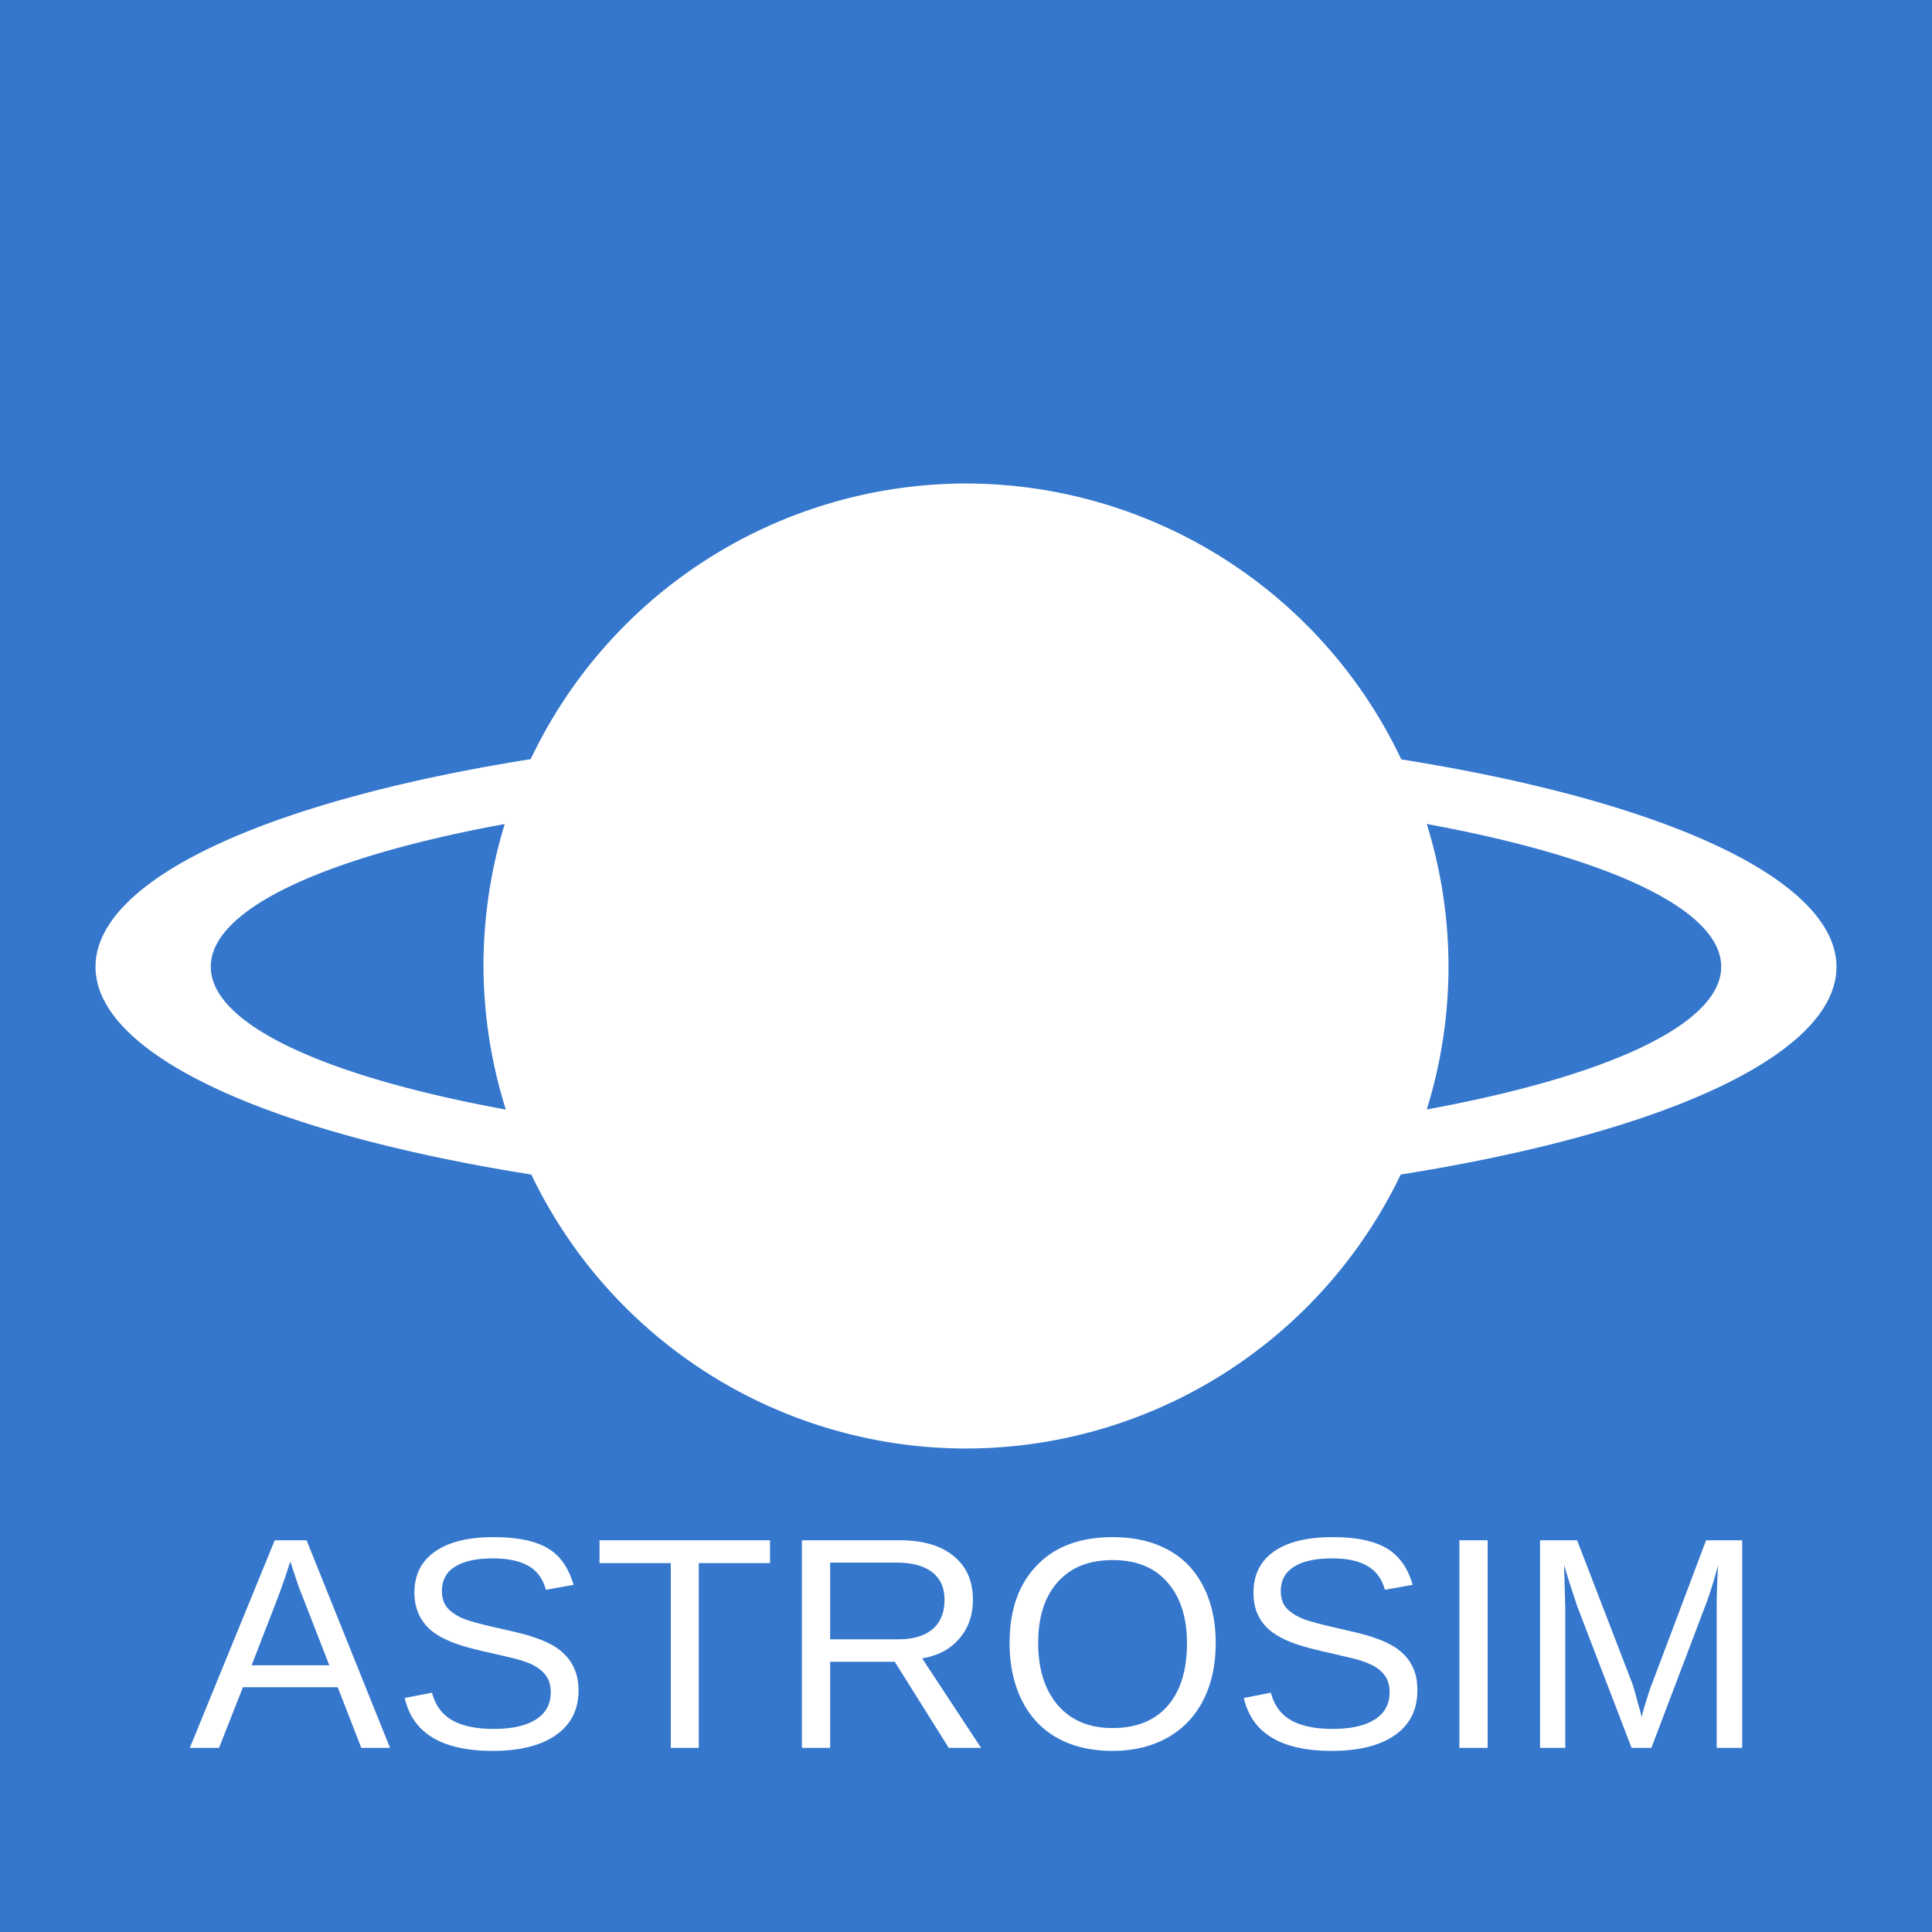 <?xml version="1.0" encoding="UTF-8" standalone="no"?>
<!-- Created with Inkscape (http://www.inkscape.org/) -->

<svg
   xmlns:dc="http://purl.org/dc/elements/1.1/"
   xmlns:cc="http://creativecommons.org/ns#"
   xmlns:rdf="http://www.w3.org/1999/02/22-rdf-syntax-ns#"
   xmlns:svg="http://www.w3.org/2000/svg"
   xmlns="http://www.w3.org/2000/svg"
   xmlns:sodipodi="http://sodipodi.sourceforge.net/DTD/sodipodi-0.dtd"
   xmlns:inkscape="http://www.inkscape.org/namespaces/inkscape"
   width="16"
   height="16"
   viewBox="0 0 16 16"
   id="svg2"
   version="1.1"
   inkscape:version="0.91 r13725"
   inkscape:export-filename="C:\Users\peter\workspace\js\astrosim\res\logo.png"
   inkscape:export-xdpi="11520"
   inkscape:export-ydpi="11520"
   sodipodi:docname="astrosim.svg">
  <defs
     id="defs4" />
  <sodipodi:namedview
     id="base"
     pagecolor="#ffffff"
     bordercolor="#666666"
     borderopacity="1.0"
     inkscape:pageopacity="0.0"
     inkscape:pageshadow="2"
     inkscape:zoom="45.254834"
     inkscape:cx="8.576859"
     inkscape:cy="9.3621342"
     inkscape:document-units="px"
     inkscape:current-layer="layer1"
     showgrid="false"
     units="px"
     inkscape:object-nodes="true"
     inkscape:window-width="1366"
     inkscape:window-height="705"
     inkscape:window-x="-8"
     inkscape:window-y="-8"
     inkscape:window-maximized="1" />
  <g
     inkscape:label="Layer 1"
     inkscape:groupmode="layer"
     id="layer1"
     transform="translate(0,-1036.362)">
    <path
       style="fill:#3477cc;fill-opacity:1;stroke:none;stroke-width:0.01;stroke-miterlimit:4;stroke-dasharray:none;stroke-opacity:1"
       d="M 0 0 L 0 16 L 16 16 L 16 0 L 0 0 z M 8 4.004 A 3.996 3.996 0 0 1 11.605 6.289 A 7.208 1.985 0 0 1 15.209 8.006 A 7.208 1.985 0 0 1 11.6 9.727 A 3.996 3.996 0 0 1 8 11.996 A 3.996 3.996 0 0 1 4.4 9.727 A 7.208 1.985 0 0 1 0.791 8.006 A 7.208 1.985 0 0 1 4.395 6.287 A 3.996 3.996 0 0 1 8 4.004 z M 4.18 6.824 A 6.254 1.49 0 0 0 1.746 8.006 A 6.254 1.49 0 0 0 4.189 9.189 A 3.996 3.996 0 0 1 4.004 8 A 3.996 3.996 0 0 1 4.18 6.824 z M 11.816 6.824 A 3.996 3.996 0 0 1 11.996 8 A 3.996 3.996 0 0 1 11.816 9.188 A 6.254 1.49 0 0 0 14.254 8.006 A 6.254 1.49 0 0 0 11.816 6.824 z M 4.086 12.73 C 4.281 12.73 4.43 12.76 4.533 12.82 C 4.637 12.88 4.708 12.981 4.75 13.125 L 4.521 13.166 C 4.496 13.075 4.448 13.009 4.377 12.969 C 4.306 12.927 4.207 12.906 4.082 12.906 C 3.944 12.906 3.84 12.929 3.768 12.975 C 3.695 13.02 3.66 13.087 3.66 13.178 C 3.66 13.231 3.674 13.276 3.701 13.311 C 3.73 13.345 3.769 13.374 3.822 13.398 C 3.875 13.422 3.981 13.451 4.139 13.486 C 4.192 13.499 4.245 13.51 4.297 13.523 C 4.35 13.536 4.399 13.55 4.447 13.568 C 4.495 13.585 4.541 13.605 4.582 13.629 C 4.624 13.653 4.66 13.683 4.691 13.717 C 4.722 13.751 4.747 13.792 4.764 13.838 C 4.782 13.884 4.791 13.937 4.791 14 C 4.791 14.159 4.728 14.282 4.604 14.369 C 4.48 14.456 4.306 14.5 4.08 14.5 C 3.661 14.5 3.418 14.354 3.352 14.062 L 3.578 14.018 C 3.604 14.121 3.66 14.197 3.744 14.246 C 3.829 14.294 3.944 14.318 4.09 14.318 C 4.24 14.318 4.356 14.292 4.438 14.24 C 4.52 14.188 4.561 14.114 4.561 14.014 C 4.561 13.958 4.548 13.912 4.521 13.877 C 4.496 13.842 4.46 13.812 4.414 13.789 C 4.368 13.766 4.312 13.748 4.248 13.732 C 4.184 13.717 4.111 13.7 4.033 13.682 C 3.897 13.652 3.795 13.622 3.725 13.592 C 3.655 13.562 3.599 13.529 3.559 13.492 C 3.518 13.455 3.487 13.411 3.465 13.361 C 3.444 13.312 3.432 13.254 3.432 13.189 C 3.432 13.042 3.489 12.929 3.602 12.85 C 3.715 12.77 3.876 12.73 4.086 12.73 z M 9.215 12.73 C 9.39 12.73 9.543 12.764 9.672 12.834 C 9.8 12.903 9.897 13.004 9.965 13.137 C 10.033 13.269 10.068 13.427 10.068 13.607 C 10.068 13.787 10.034 13.945 9.965 14.08 C 9.896 14.215 9.797 14.318 9.668 14.391 C 9.539 14.463 9.388 14.5 9.213 14.5 C 9.036 14.5 8.884 14.464 8.756 14.393 C 8.628 14.321 8.53 14.217 8.463 14.082 C 8.395 13.946 8.361 13.788 8.361 13.607 C 8.361 13.332 8.437 13.118 8.588 12.963 C 8.738 12.807 8.946 12.73 9.215 12.73 z M 11.033 12.73 C 11.229 12.73 11.377 12.76 11.48 12.82 C 11.584 12.88 11.658 12.981 11.699 13.125 L 11.469 13.166 C 11.444 13.075 11.395 13.009 11.324 12.969 C 11.253 12.927 11.157 12.906 11.031 12.906 C 10.894 12.906 10.789 12.929 10.717 12.975 C 10.644 13.02 10.607 13.087 10.607 13.178 C 10.607 13.231 10.621 13.276 10.648 13.311 C 10.677 13.345 10.719 13.374 10.771 13.398 C 10.824 13.422 10.93 13.451 11.088 13.486 C 11.141 13.499 11.192 13.51 11.244 13.523 C 11.297 13.536 11.348 13.55 11.396 13.568 C 11.444 13.585 11.49 13.605 11.531 13.629 C 11.574 13.653 11.61 13.683 11.641 13.717 C 11.672 13.751 11.696 13.792 11.713 13.838 C 11.731 13.884 11.738 13.937 11.738 14 C 11.738 14.159 11.677 14.282 11.553 14.369 C 11.429 14.456 11.255 14.5 11.029 14.5 C 10.61 14.5 10.368 14.354 10.301 14.062 L 10.525 14.018 C 10.551 14.121 10.607 14.197 10.691 14.246 C 10.776 14.294 10.891 14.318 11.037 14.318 C 11.188 14.318 11.303 14.292 11.385 14.24 C 11.467 14.188 11.508 14.114 11.508 14.014 C 11.508 13.958 11.495 13.912 11.469 13.877 C 11.444 13.842 11.408 13.812 11.361 13.789 C 11.315 13.766 11.26 13.748 11.195 13.732 C 11.131 13.717 11.061 13.7 10.982 13.682 C 10.847 13.652 10.743 13.622 10.672 13.592 C 10.602 13.562 10.547 13.529 10.506 13.492 C 10.465 13.455 10.434 13.411 10.412 13.361 C 10.391 13.312 10.381 13.254 10.381 13.189 C 10.381 13.042 10.437 12.929 10.549 12.85 C 10.662 12.77 10.823 12.73 11.033 12.73 z M 2.275 12.756 L 2.539 12.756 L 3.23 14.475 L 2.992 14.475 L 2.797 13.973 L 2.012 13.973 L 1.814 14.475 L 1.572 14.475 L 2.275 12.756 z M 4.965 12.756 L 6.377 12.756 L 6.377 12.945 L 5.787 12.945 L 5.787 14.475 L 5.555 14.475 L 5.555 12.945 L 4.965 12.945 L 4.965 12.756 z M 6.641 12.756 L 7.451 12.756 C 7.645 12.756 7.793 12.8 7.898 12.887 C 8.004 12.973 8.057 13.093 8.057 13.248 C 8.057 13.376 8.02 13.483 7.945 13.57 C 7.871 13.657 7.768 13.712 7.637 13.734 L 8.125 14.475 L 7.857 14.475 L 7.41 13.762 L 6.875 13.762 L 6.875 14.475 L 6.641 14.475 L 6.641 12.756 z M 12.086 12.756 L 12.32 12.756 L 12.32 14.475 L 12.086 14.475 L 12.086 12.756 z M 12.754 12.756 L 13.061 12.756 L 13.52 13.947 C 13.536 13.995 13.55 14.048 13.564 14.104 C 13.58 14.158 13.591 14.196 13.596 14.221 C 13.602 14.188 13.616 14.14 13.637 14.074 C 13.658 14.007 13.672 13.964 13.68 13.947 L 14.129 12.756 L 14.428 12.756 L 14.428 14.475 L 14.217 14.475 L 14.217 13.328 C 14.217 13.201 14.221 13.078 14.229 12.961 C 14.189 13.107 14.153 13.221 14.121 13.303 L 13.676 14.475 L 13.512 14.475 L 13.062 13.303 L 12.994 13.096 L 12.953 12.961 L 12.957 13.098 L 12.963 13.328 L 12.963 14.475 L 12.754 14.475 L 12.754 12.756 z M 9.215 12.92 C 9.018 12.92 8.867 12.981 8.76 13.102 C 8.652 13.222 8.598 13.39 8.598 13.607 C 8.598 13.823 8.652 13.994 8.76 14.121 C 8.869 14.247 9.02 14.311 9.213 14.311 C 9.411 14.311 9.564 14.249 9.67 14.127 C 9.777 14.004 9.83 13.831 9.83 13.607 C 9.83 13.393 9.775 13.226 9.668 13.104 C 9.561 12.981 9.41 12.92 9.215 12.92 z M 2.404 12.932 L 2.393 12.965 C 2.372 13.032 2.343 13.119 2.303 13.225 L 2.084 13.791 L 2.727 13.791 L 2.506 13.223 C 2.483 13.167 2.46 13.104 2.438 13.033 L 2.404 12.932 z M 6.875 12.941 L 6.875 13.576 L 7.438 13.576 C 7.56 13.576 7.656 13.549 7.723 13.492 C 7.79 13.434 7.822 13.353 7.822 13.25 C 7.822 13.15 7.789 13.074 7.721 13.021 C 7.653 12.969 7.556 12.941 7.428 12.941 L 6.875 12.941 z "
       transform="translate(0,1036.362)"
       id="rect4161" />
  </g>
</svg>
